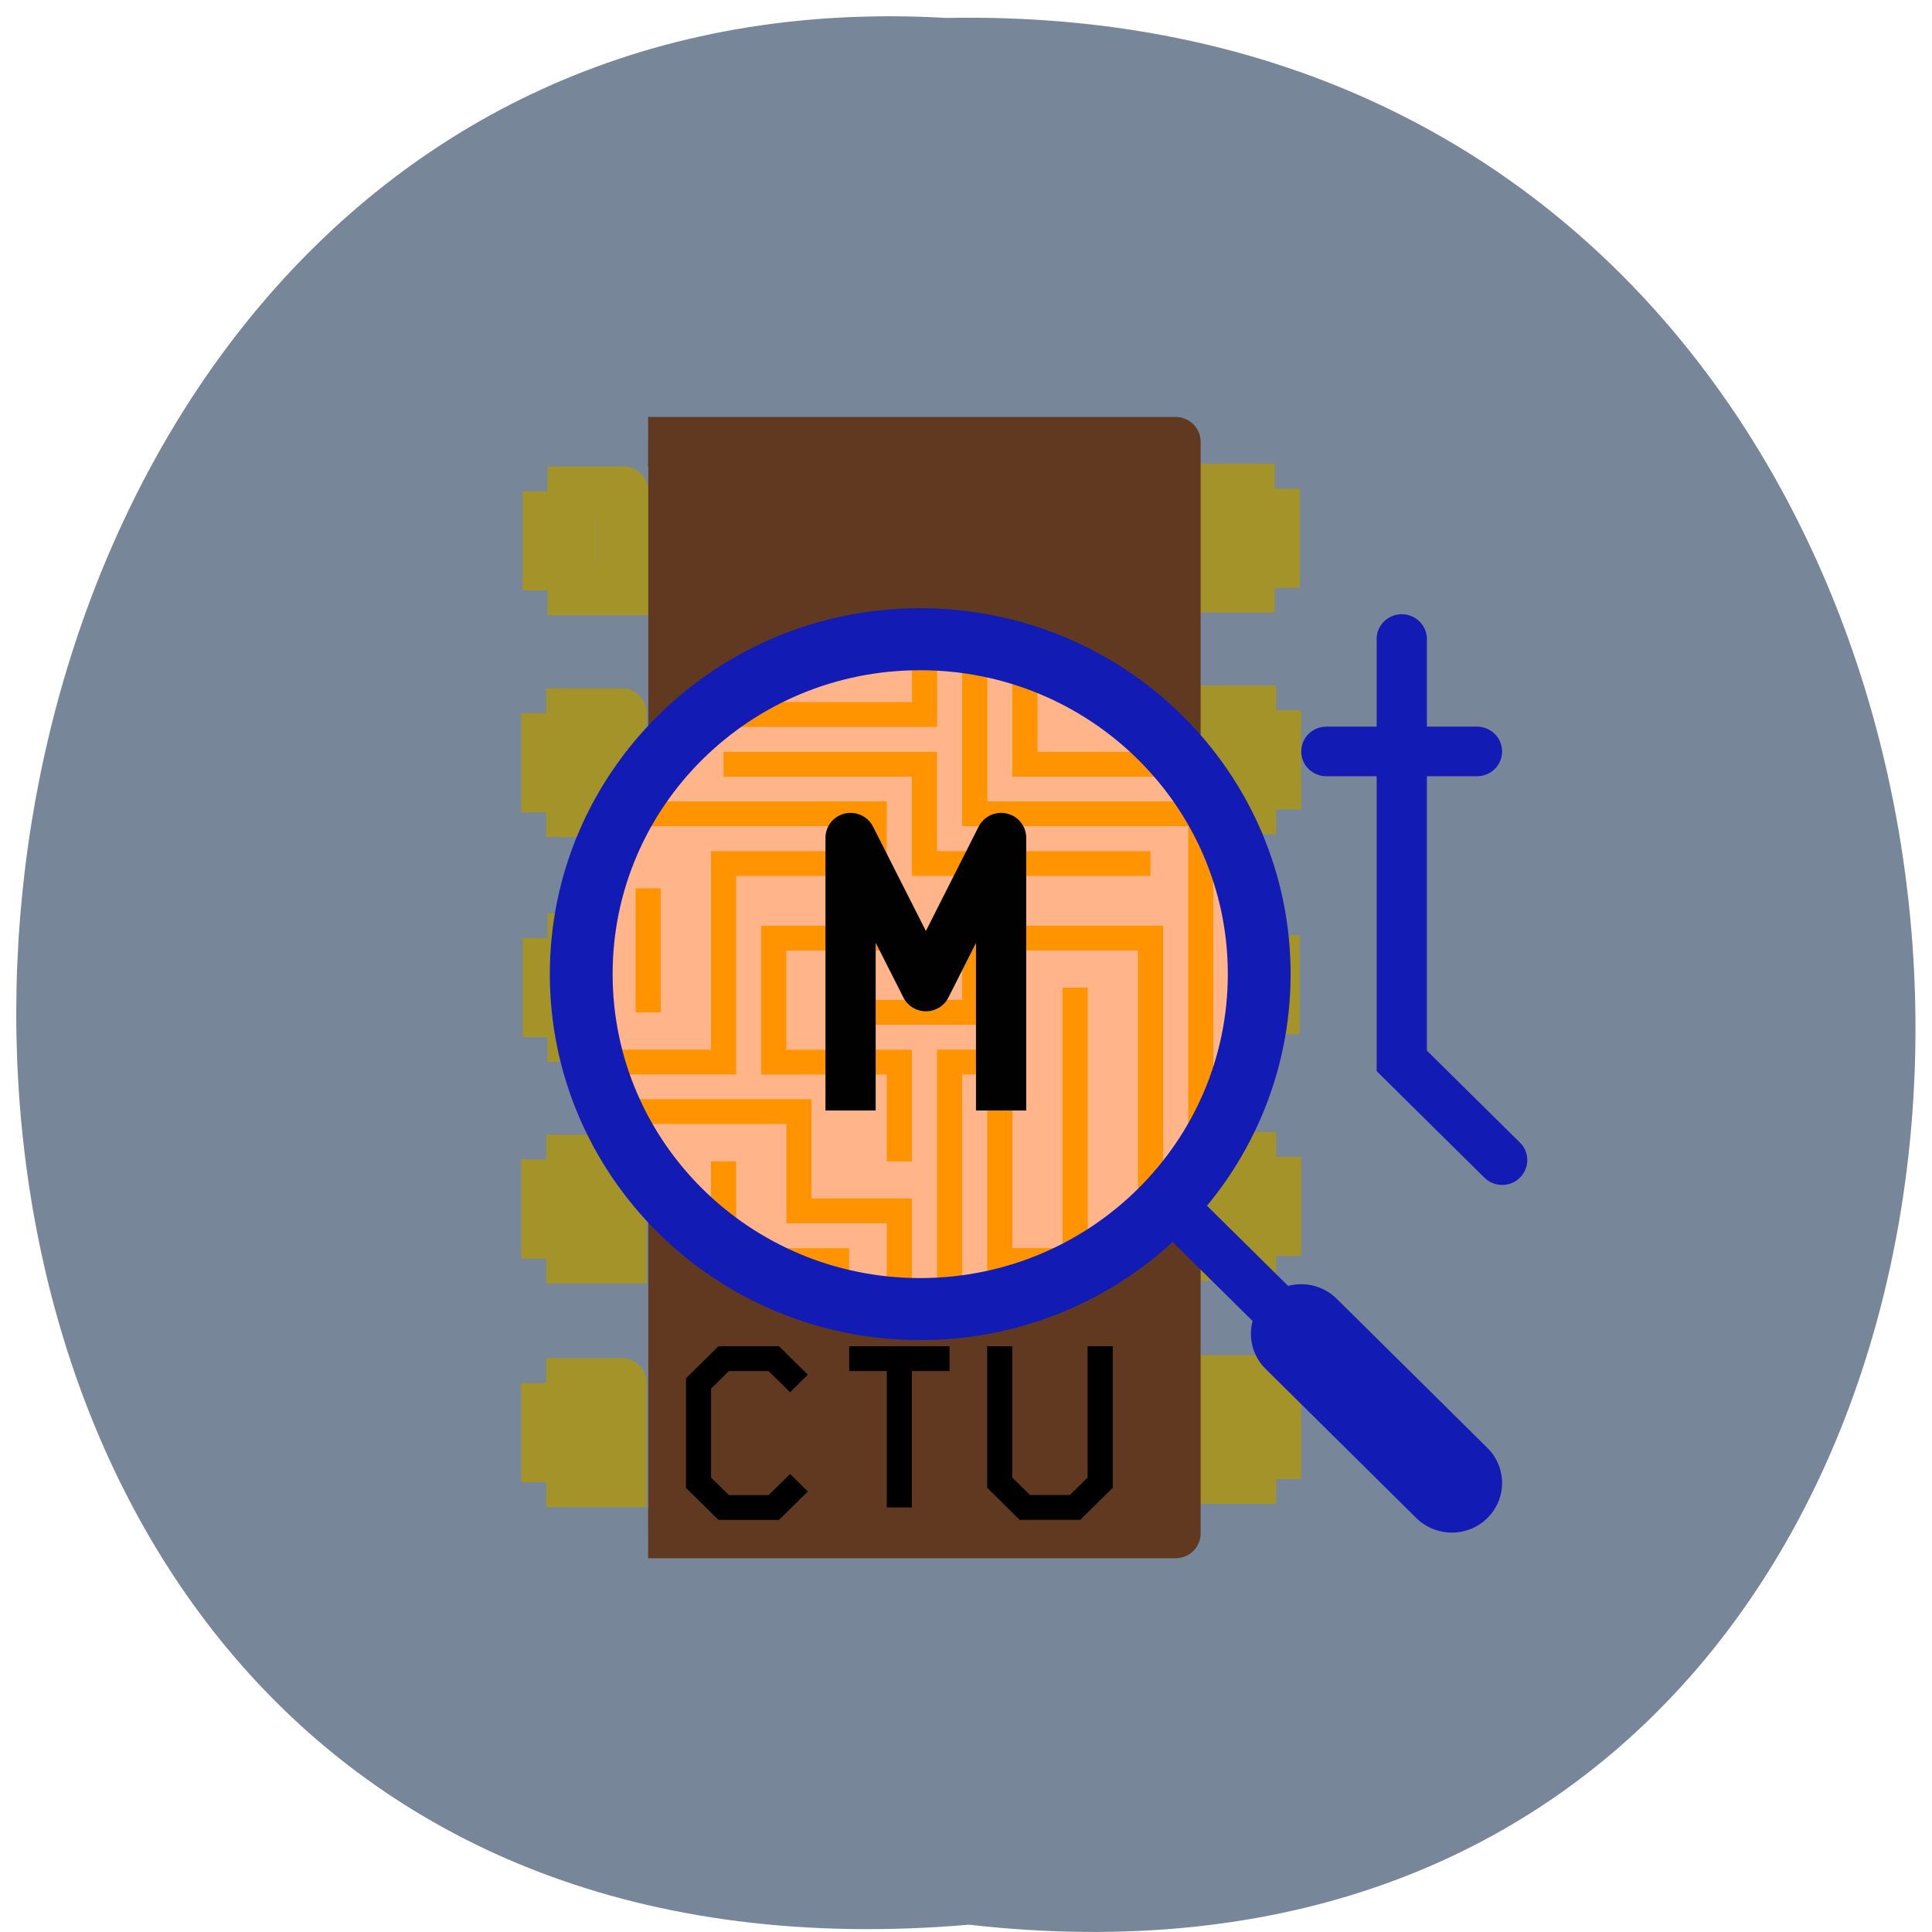 <svg xmlns="http://www.w3.org/2000/svg" viewBox="0 0 32 32"><path d="m 16.05 31.879 c 21.11 2.402 20.816 -31.988 -0.375 -31.582 c -19.707 -1.133 -21.488 33.457 0.375 31.582" fill="#778799"/><g fill="none" stroke-width="2" transform="matrix(0.416 0 0 0.411 6.368 6.288)"><g stroke="#a39328" stroke-linecap="round"><path d="m 9.504 4.498 h -2.01 v 0.998 h -0.995 v 2 h 0.995 v 0.998 h 2.01 v -4"/><path d="m 9.438 13.44 h -1.999 v 0.998 h -0.995 v 2 h 0.995 v 0.998 h 1.999 v -4"/><path d="m 9.438 40.43 h -1.999 v 1.01 h -0.995 v 1.995 h 0.995 v 0.998 h 1.999 v -4"/><path d="m 9.438 31.427 h -1.999 v 0.998 h -0.995 v 2 h 0.995 v 0.998 h 1.999 v -4"/><path d="m 9.504 22.505 h -2.01 v 0.998 h -0.995 v 1.995 h 0.995 v 0.998 h 2.01 v -3.991"/><path d="m 32.445 4.384 h 1.999 v 1.01 h 1 v 1.995 h -1 v 0.998 h -1.999 v -4"/><path d="m 32.501 13.325 h 1.999 v 0.998 h 1 v 2 h -1 v 0.998 h -1.999 v -4"/><path d="m 32.501 40.31 h 1.999 v 0.998 h 1 v 2 h -1 v 0.998 h -1.999 v -4"/><path d="m 32.501 31.32 h 1.999 v 0.998 h 1 v 1.995 h -1 v 1.01 h -1.999 v -4"/><path d="m 32.445 22.391 h 1.999 v 0.998 h 1 v 1.995 h -1 v 1.01 h -1.999 v -4"/></g><path d="m 10.498 2.503 h 20.998 v 43.995 h -20.998" stroke="#613921" stroke-linejoin="round"/></g><g fill="#613921" fill-rule="evenodd"><path d="m 10.738 12.25 l 2.914 -1.645 h 2.914 l 2.914 1.645 v -4.934 h -8.742"/><path d="m 10.738 19.648 l 2.082 1.645 h 4.164 l 2.496 -1.234 v 5.344 h -8.742"/></g><path d="m 20.629 16.09 c 0 -3.105 -2.492 -5.621 -5.57 -5.621 c -3.074 0 -5.57 2.516 -5.57 5.621 c 0 3.102 2.496 5.617 5.57 5.617 c 3.078 0 5.57 -2.516 5.57 -5.617" fill="#ffb589"/><g fill="none"><g stroke="#ff9400" transform="matrix(0.416 0 0 0.411 6.368 6.288)"><path d="m 13.501 15.501 h 8 v 4 h 8.998"/><path d="m 10.498 17.497 h 8.998 v 5.01 h -3.997 v 4.998 h 5 v 4"/><path d="m 21.504 10.503 v 2.993 h -8"/><path d="m 23.503 11.501 v 5.996 h 8.998 v 12.999"/><path d="m 25.501 11.501 v 4 h 5.996"/><path d="m 30.502 33.499 v -10.994 h -6.999 v 2.993 h -5"/><path d="m 27.5 24.5 v 11 h -3 v -8 h -1.999 v 9.996"/><path d="m 18.502 19.502 h -5 v 8 h -5"/><path d="m 9.504 29.498 h 6.999 v 4 h 3.997 v 4"/><path d="m 10.498 20.5 v 4.998"/><path d="m 13.501 31.503 v 4 h 5"/></g><g transform="matrix(0.416 0 0 0.411 6.368 -96.07)"><g stroke="#121bb4" stroke-linecap="round"><path d="m 34.828 273 c 0 7.459 -6.04 13.503 -13.502 13.503 c -7.45 0 -13.492 -6.04 -13.492 -13.503 c 0 -7.45 6.04 -13.493 13.492 -13.493 c 7.459 0 13.502 6.04 13.502 13.493" stroke-width="2.5"/><g stroke-width="2"><path d="m 31.497 282.5 l 8 8"/><path d="m 40.504 259.5 v 16.999 l 3.997 4"/><path d="m 37.502 264.03 h 5.996"/></g><path d="m 36.498 287.5 l 6 6.01" stroke-width="4"/></g><path d="m 18.558 278.5 v -10.994 l 3 5.996 l 2.993 -5.996 v 10.994" stroke="#010101" stroke-linejoin="round" stroke-width="2"/><g stroke="#000"><path d="m 16.503 289.5 l -1 -0.998 h -1.999 l -1 0.998 v 4 l 1 0.998 h 1.999 l 1 -0.998"/><path d="m 18.502 288.5 h 3.997"/><path d="m 20.5 288.5 v 5.996"/><path d="m 24.497 288.5 v 4.998 l 1 0.998 h 1.999 l 1 -0.998 v -4.998" stroke-linecap="square"/></g></g></g></svg>